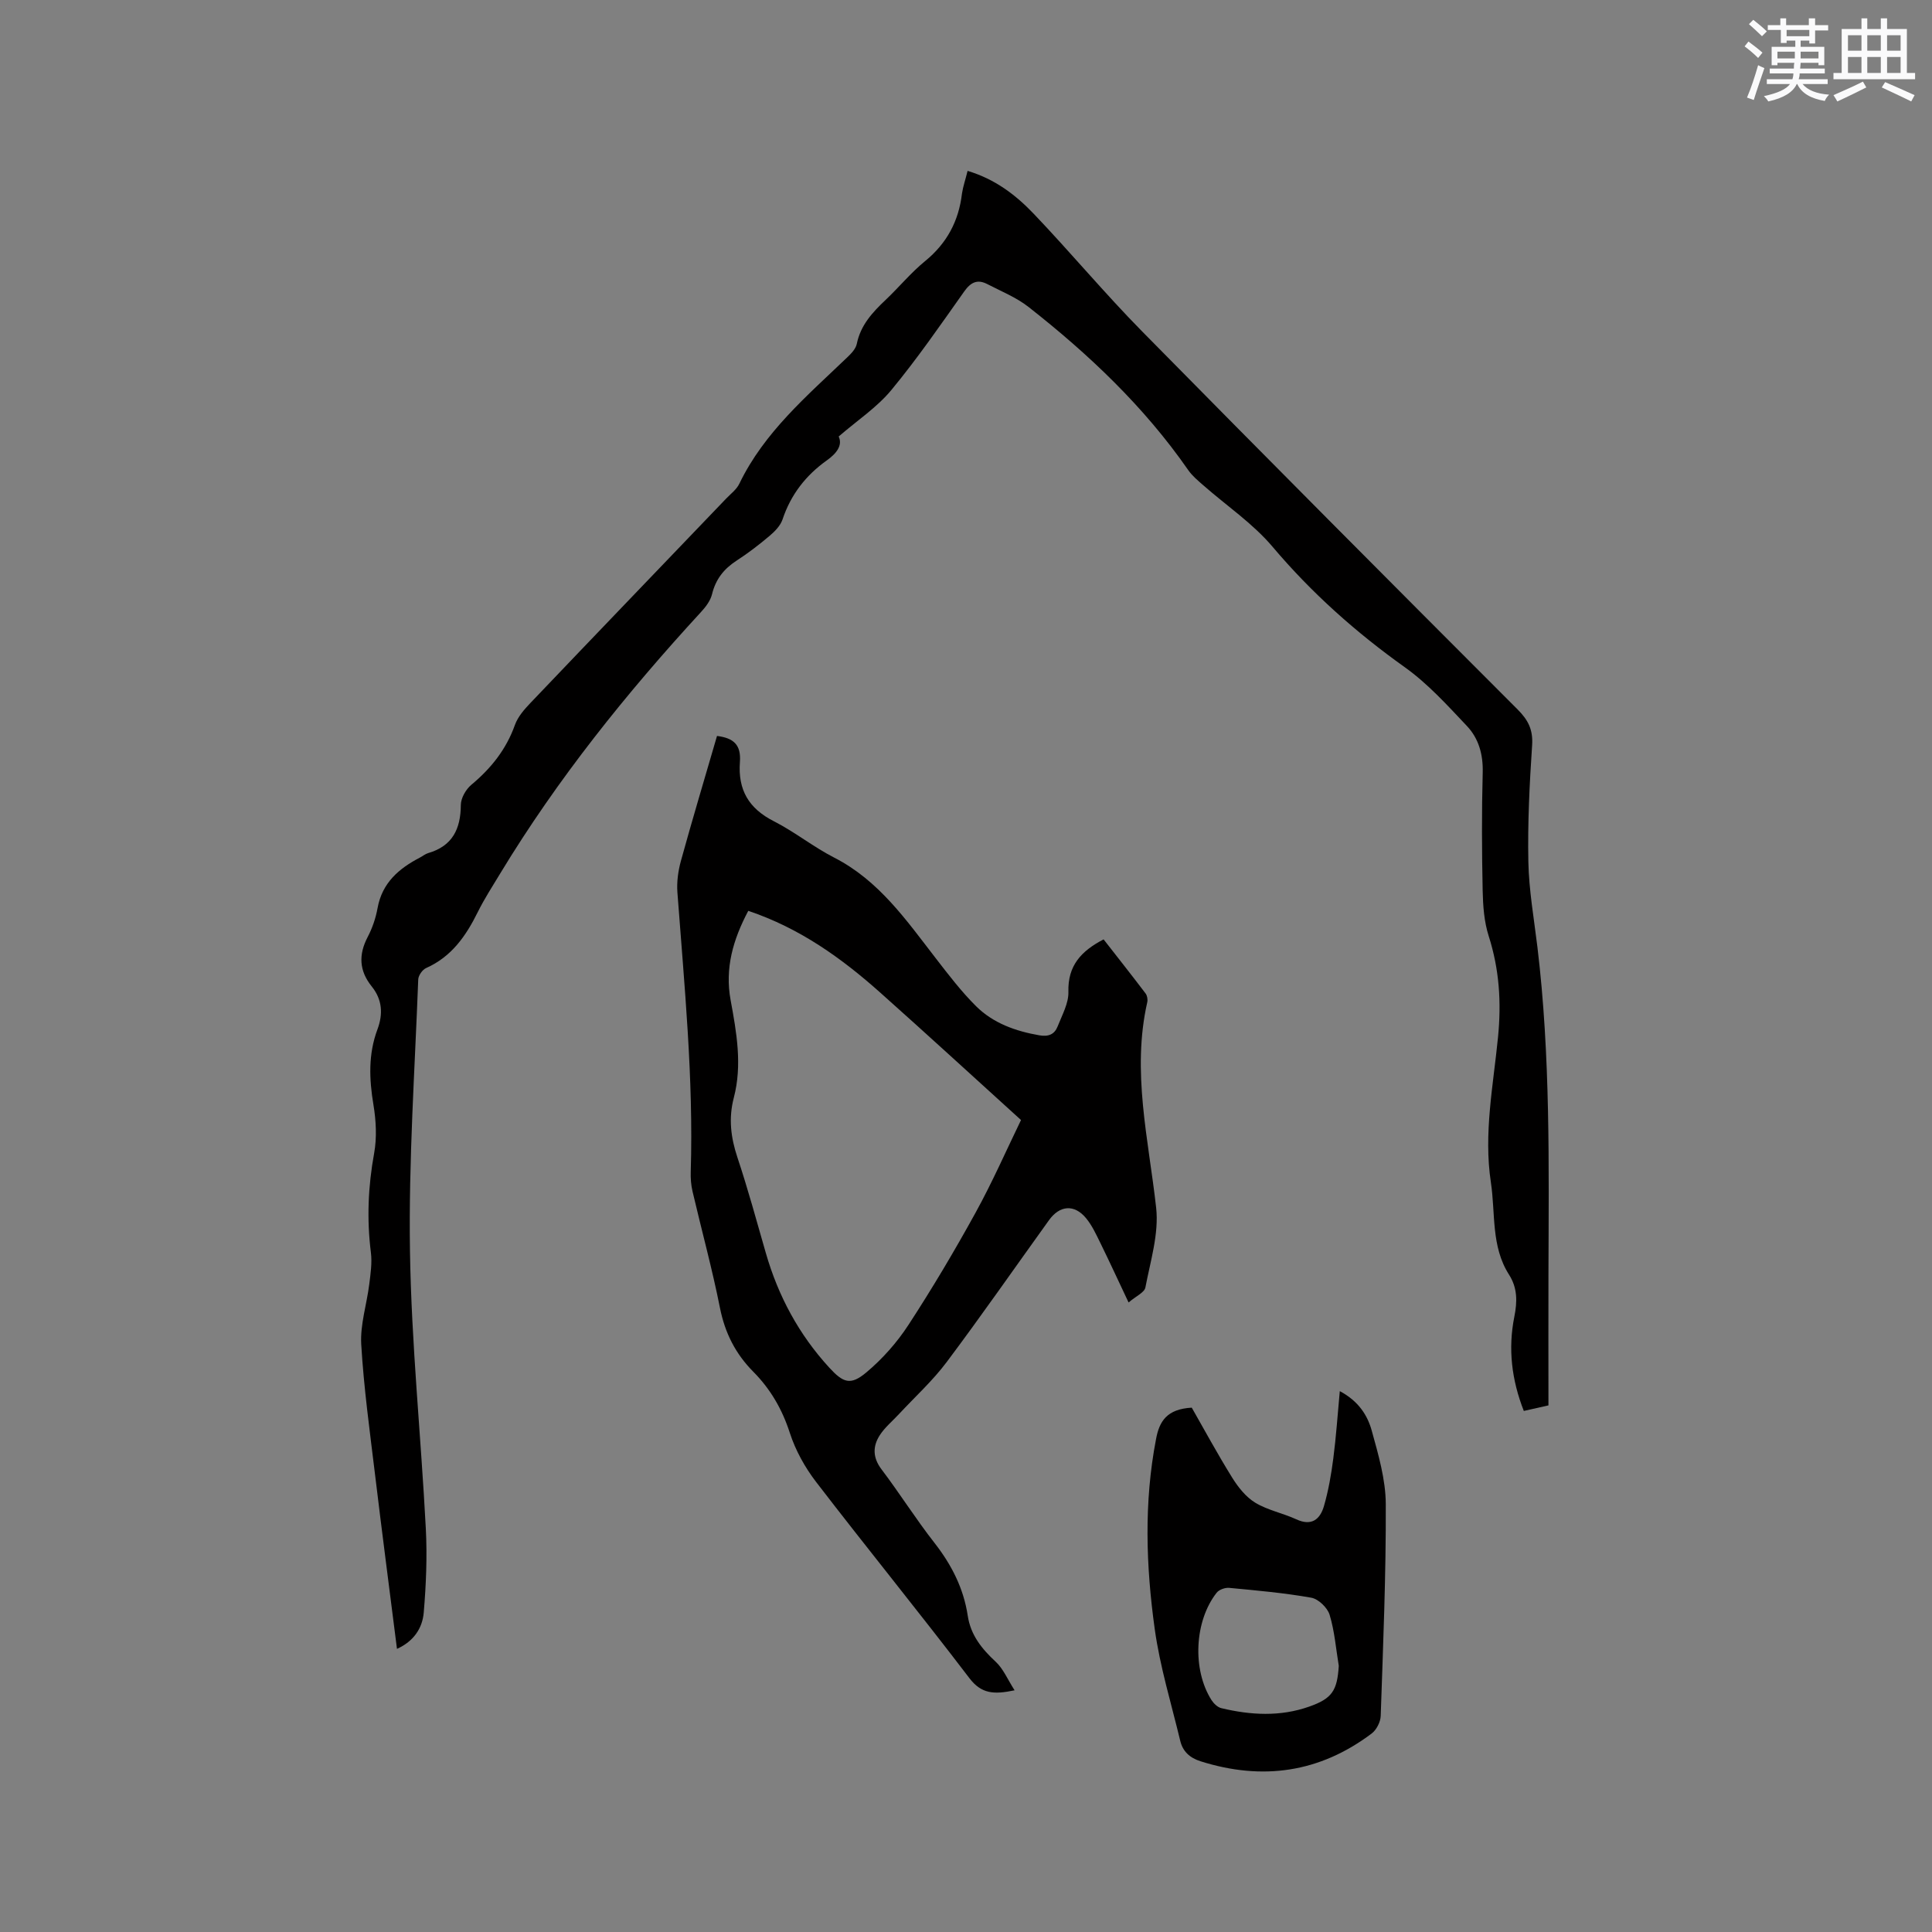 <svg enable-background="new 0 0 400 400" viewBox="0 0 400 400" xmlns="http://www.w3.org/2000/svg"><rect x="0" y="0" width="400" height="400" fill="#808080" stroke="none"/><g fill="#010000"><path d="m200.33 35.38c5.7 1.7 10 5.01 13.71 8.9 7.61 7.98 14.68 16.47 22.41 24.32 25.8 26.21 51.76 52.27 77.76 78.29 2.19 2.19 3.21 4.2 3 7.39-.54 8.03-.94 16.11-.78 24.15.12 5.9 1.17 11.79 1.88 17.68 2.71 22.49 2.35 45.08 2.28 67.66-.03 9 0 18 0 27.2-1.93.43-3.42.77-5.1 1.15-2.54-6.47-3.28-12.9-1.97-19.47.63-3.14.68-5.98-1.1-8.76-3.74-5.86-2.78-12.68-3.75-19.1-1.53-10.11.5-20.1 1.48-30.07.71-7.22.27-14.03-1.93-20.92-.95-2.96-1.18-6.23-1.25-9.37-.17-8.16-.21-16.33.01-24.49.1-3.75-.84-7.06-3.27-9.63-4.04-4.28-8.08-8.75-12.84-12.15-10.17-7.25-19.32-15.4-27.4-24.96-4.1-4.85-9.58-8.53-14.4-12.78-1.1-.96-2.26-1.93-3.08-3.12-9.11-13.11-20.55-23.94-33.02-33.73-2.53-1.99-5.66-3.25-8.56-4.75-2.02-1.05-3.41-.41-4.77 1.51-4.9 6.92-9.72 13.92-15.12 20.45-2.95 3.56-6.99 6.23-10.88 9.59.85 1.82-.41 3.49-2.46 4.95-4.34 3.09-7.45 7.08-9.16 12.21-.43 1.29-1.58 2.48-2.67 3.4-2.18 1.84-4.46 3.6-6.86 5.15-2.62 1.7-4.32 3.85-5.07 6.94-.33 1.35-1.31 2.64-2.29 3.7-15.46 16.81-29.71 34.55-41.57 54.13-1.59 2.63-3.27 5.22-4.63 7.96-2.44 4.94-5.42 9.26-10.7 11.61-.77.34-1.61 1.54-1.64 2.37-.7 18.74-2 37.49-1.71 56.22.29 19.16 2.28 38.29 3.28 57.45.3 5.79.06 11.64-.43 17.41-.27 3.16-2.01 5.92-5.54 7.51-1.55-12.26-3.11-24.2-4.55-36.16-1.08-8.94-2.32-17.89-2.85-26.87-.24-4.1 1.14-8.29 1.66-12.45.27-2.18.61-4.43.34-6.58-.87-6.91-.58-13.69.67-20.55.59-3.23.4-6.75-.14-10.02-.89-5.32-1.09-10.5.82-15.61 1.2-3.21 1.01-6.19-1.18-8.91-2.6-3.23-2.76-6.56-.84-10.23.97-1.85 1.68-3.93 2.05-5.99.95-5.24 4.42-8.2 8.79-10.47.56-.29 1.08-.73 1.67-.91 5.04-1.46 6.75-4.99 6.78-9.97.01-1.42 1.04-3.23 2.18-4.18 4.08-3.4 7.21-7.32 9.02-12.39.61-1.71 1.96-3.24 3.25-4.59 13.46-14.12 26.98-28.18 40.48-42.27.95-.99 2.16-1.89 2.73-3.08 5.16-10.7 14.03-18.19 22.35-26.17.82-.78 1.76-1.76 1.97-2.79.79-3.88 3.25-6.53 5.97-9.1 2.77-2.62 5.22-5.62 8.16-8.02 4.52-3.69 6.98-8.3 7.65-14.02.22-1.46.72-2.87 1.16-4.67z"/><path d="m148.45 152.37c3.43.43 5.01 1.82 4.74 5.39-.43 5.8 1.84 9.63 7.03 12.27 4.33 2.21 8.19 5.33 12.51 7.54 9.26 4.74 14.92 12.96 21.01 20.83 2.65 3.43 5.3 6.9 8.36 9.94 3.55 3.51 8.15 5.15 13.08 6.01 1.95.34 3.16-.23 3.8-1.86.91-2.33 2.29-4.78 2.22-7.14-.15-5.41 2.63-8.45 7.29-10.86 2.89 3.71 5.84 7.43 8.7 11.21.33.44.46 1.24.34 1.79-3.26 14.38.27 28.4 1.84 42.58.59 5.36-1.19 11.03-2.23 16.49-.2 1.04-1.94 1.79-3.48 3.1-2.15-4.54-3.94-8.44-5.83-12.29-.88-1.79-1.74-3.68-3-5.19-2.41-2.89-5.41-2.65-7.63.42-7.06 9.81-13.96 19.74-21.2 29.4-2.89 3.86-6.53 7.17-9.84 10.73-1.36 1.47-2.96 2.78-4.02 4.43-1.47 2.29-1.47 4.62.36 7.04 3.77 4.98 7.11 10.3 10.96 15.22 3.54 4.53 6.04 9.41 6.9 15.09.6 4.01 2.9 6.86 5.79 9.54 1.57 1.45 2.45 3.64 3.91 5.91-4.28.9-6.87.75-9.36-2.52-10.41-13.66-21.26-26.98-31.72-40.6-2.33-3.03-4.29-6.57-5.46-10.19-1.58-4.89-4.01-9.07-7.56-12.65-3.68-3.71-5.87-8.03-6.9-13.22-1.61-8.1-3.8-16.07-5.68-24.12-.31-1.32-.42-2.74-.37-4.1.59-19.34-1.33-38.55-2.76-57.79-.16-2.15.15-4.43.72-6.51 2.36-8.56 4.91-17.06 7.48-25.89zm6.47 36.21c-3.16 5.98-4.87 11.87-3.65 18.51 1.23 6.66 2.43 13.42.66 20.17-1.12 4.28-.63 8.25.75 12.39 2.17 6.52 3.98 13.17 5.88 19.78 2.56 8.9 6.83 16.84 13.1 23.69 2.91 3.18 4.42 3.78 7.71 1.02 3.34-2.8 6.36-6.21 8.74-9.87 4.91-7.53 9.51-15.28 13.85-23.16 3.5-6.35 6.42-13.02 9.43-19.22-9.96-9.03-19.48-17.77-29.12-26.36-8.03-7.16-16.69-13.37-27.35-16.95z"/><path d="m246.74 291.44c2.59 4.53 5.33 9.6 8.37 14.49 1.23 1.98 2.84 4.01 4.78 5.19 2.58 1.56 5.72 2.16 8.5 3.44 3.19 1.48 4.93-.03 5.72-2.74.93-3.22 1.51-6.56 1.94-9.89.58-4.46.88-8.95 1.34-13.91 3.9 2.08 5.74 5.01 6.62 8.2 1.37 4.96 2.88 10.11 2.9 15.18.06 14.62-.55 29.24-1.05 43.86-.04 1.26-.88 2.9-1.88 3.65-10.77 8.11-22.63 9.79-35.43 5.74-2.26-.72-3.68-2.06-4.2-4.26-1.85-7.7-4.2-15.34-5.28-23.15-1.81-13.04-2.25-26.18.27-39.26.68-3.74 2.26-6.25 7.4-6.54zm30.44 53.46c-.59-3.54-.86-7.17-1.9-10.58-.45-1.47-2.32-3.27-3.79-3.53-5.61-1-11.32-1.5-17-2.04-.85-.08-2.1.37-2.6 1.01-4.61 5.88-5.07 15.91-1.07 22.21.46.72 1.27 1.51 2.06 1.69 6.07 1.45 12.18 1.79 18.16-.32 4.79-1.68 5.81-3.33 6.14-8.44z"/></g><path d="m361.2 9.6.8-1c.9.7 1.9 1.4 2.9 2.3l-.9 1.1c-1-1-2-1.8-2.8-2.4zm.5 10.6c.9-2.1 1.6-4.3 2.3-6.7.4.2.8.4 1.3.6-.7 2.1-1.5 4.3-2.2 6.6zm.4-15.2.9-.9c1 .8 2 1.6 2.8 2.4l-1 1c-.9-.9-1.8-1.7-2.7-2.5zm12.5-1.2h1.2v1.4h2.7v1.1h-2.7v2.7h-1.2v-.6h-1.8v1.3h4.9v3.8h-1.2v-.5h-3.7c0 .4-.1.9-.1 1.2h5.1v1h-5.2c0 .5-.1.9-.2 1.2h6v1h-5.2c1.1 1.3 2.9 2 5.5 2.2-.4.4-.7.8-.9 1.3-2.9-.5-4.8-1.6-5.7-3.5h-.1c-.8 1.7-2.7 2.9-5.9 3.6-.2-.4-.6-.8-.9-1.1 2.8-.6 4.6-1.4 5.4-2.5h-4.8v-1h5.3c.1-.3.2-.7.2-1.2h-4.9v-1h5c0-.4 0-.8.1-1.2h-3.5v.5h-1.2v-3.8h4.9v-1.3h-1.8v.5h-1.2v-2.7h-2.7v-1h2.6v-1.4h1.2v1.4h4.7v-1.4zm-6.6 8.3h3.6c0-.4 0-.9 0-1.4h-3.6zm1.9-4.6h4.7v-1.3h-4.7zm6.6 3.2h-3.7v1.4h3.7z" fill="#fafafb"/><path d="m385.3 3.8h1.3v2.2h2.8v-2.2h1.3v2.2h4.1v9.1h1.7v1.3h-16.9v-1.3h1.7v-9.1h4.1v-2.2zm.4 13.1.7 1.2c-1.8.9-3.8 1.9-6 2.9-.2-.4-.5-.8-.8-1.3 2.3-1 4.3-1.9 6.1-2.8zm-3.1-6.4h2.8v-3.2h-2.8zm0 4.6h2.8v-3.3h-2.8zm4-4.6h2.8v-3.2h-2.8zm0 4.6h2.8v-3.3h-2.8zm3.7 1.9c2.1.9 4.1 1.8 6.1 2.7l-.7 1.3c-2.2-1.1-4.2-2-6.1-2.9zm3.2-9.7h-2.8v3.2h2.8zm-2.8 7.8h2.8v-3.3h-2.8z" fill="#fafafb"/></svg>